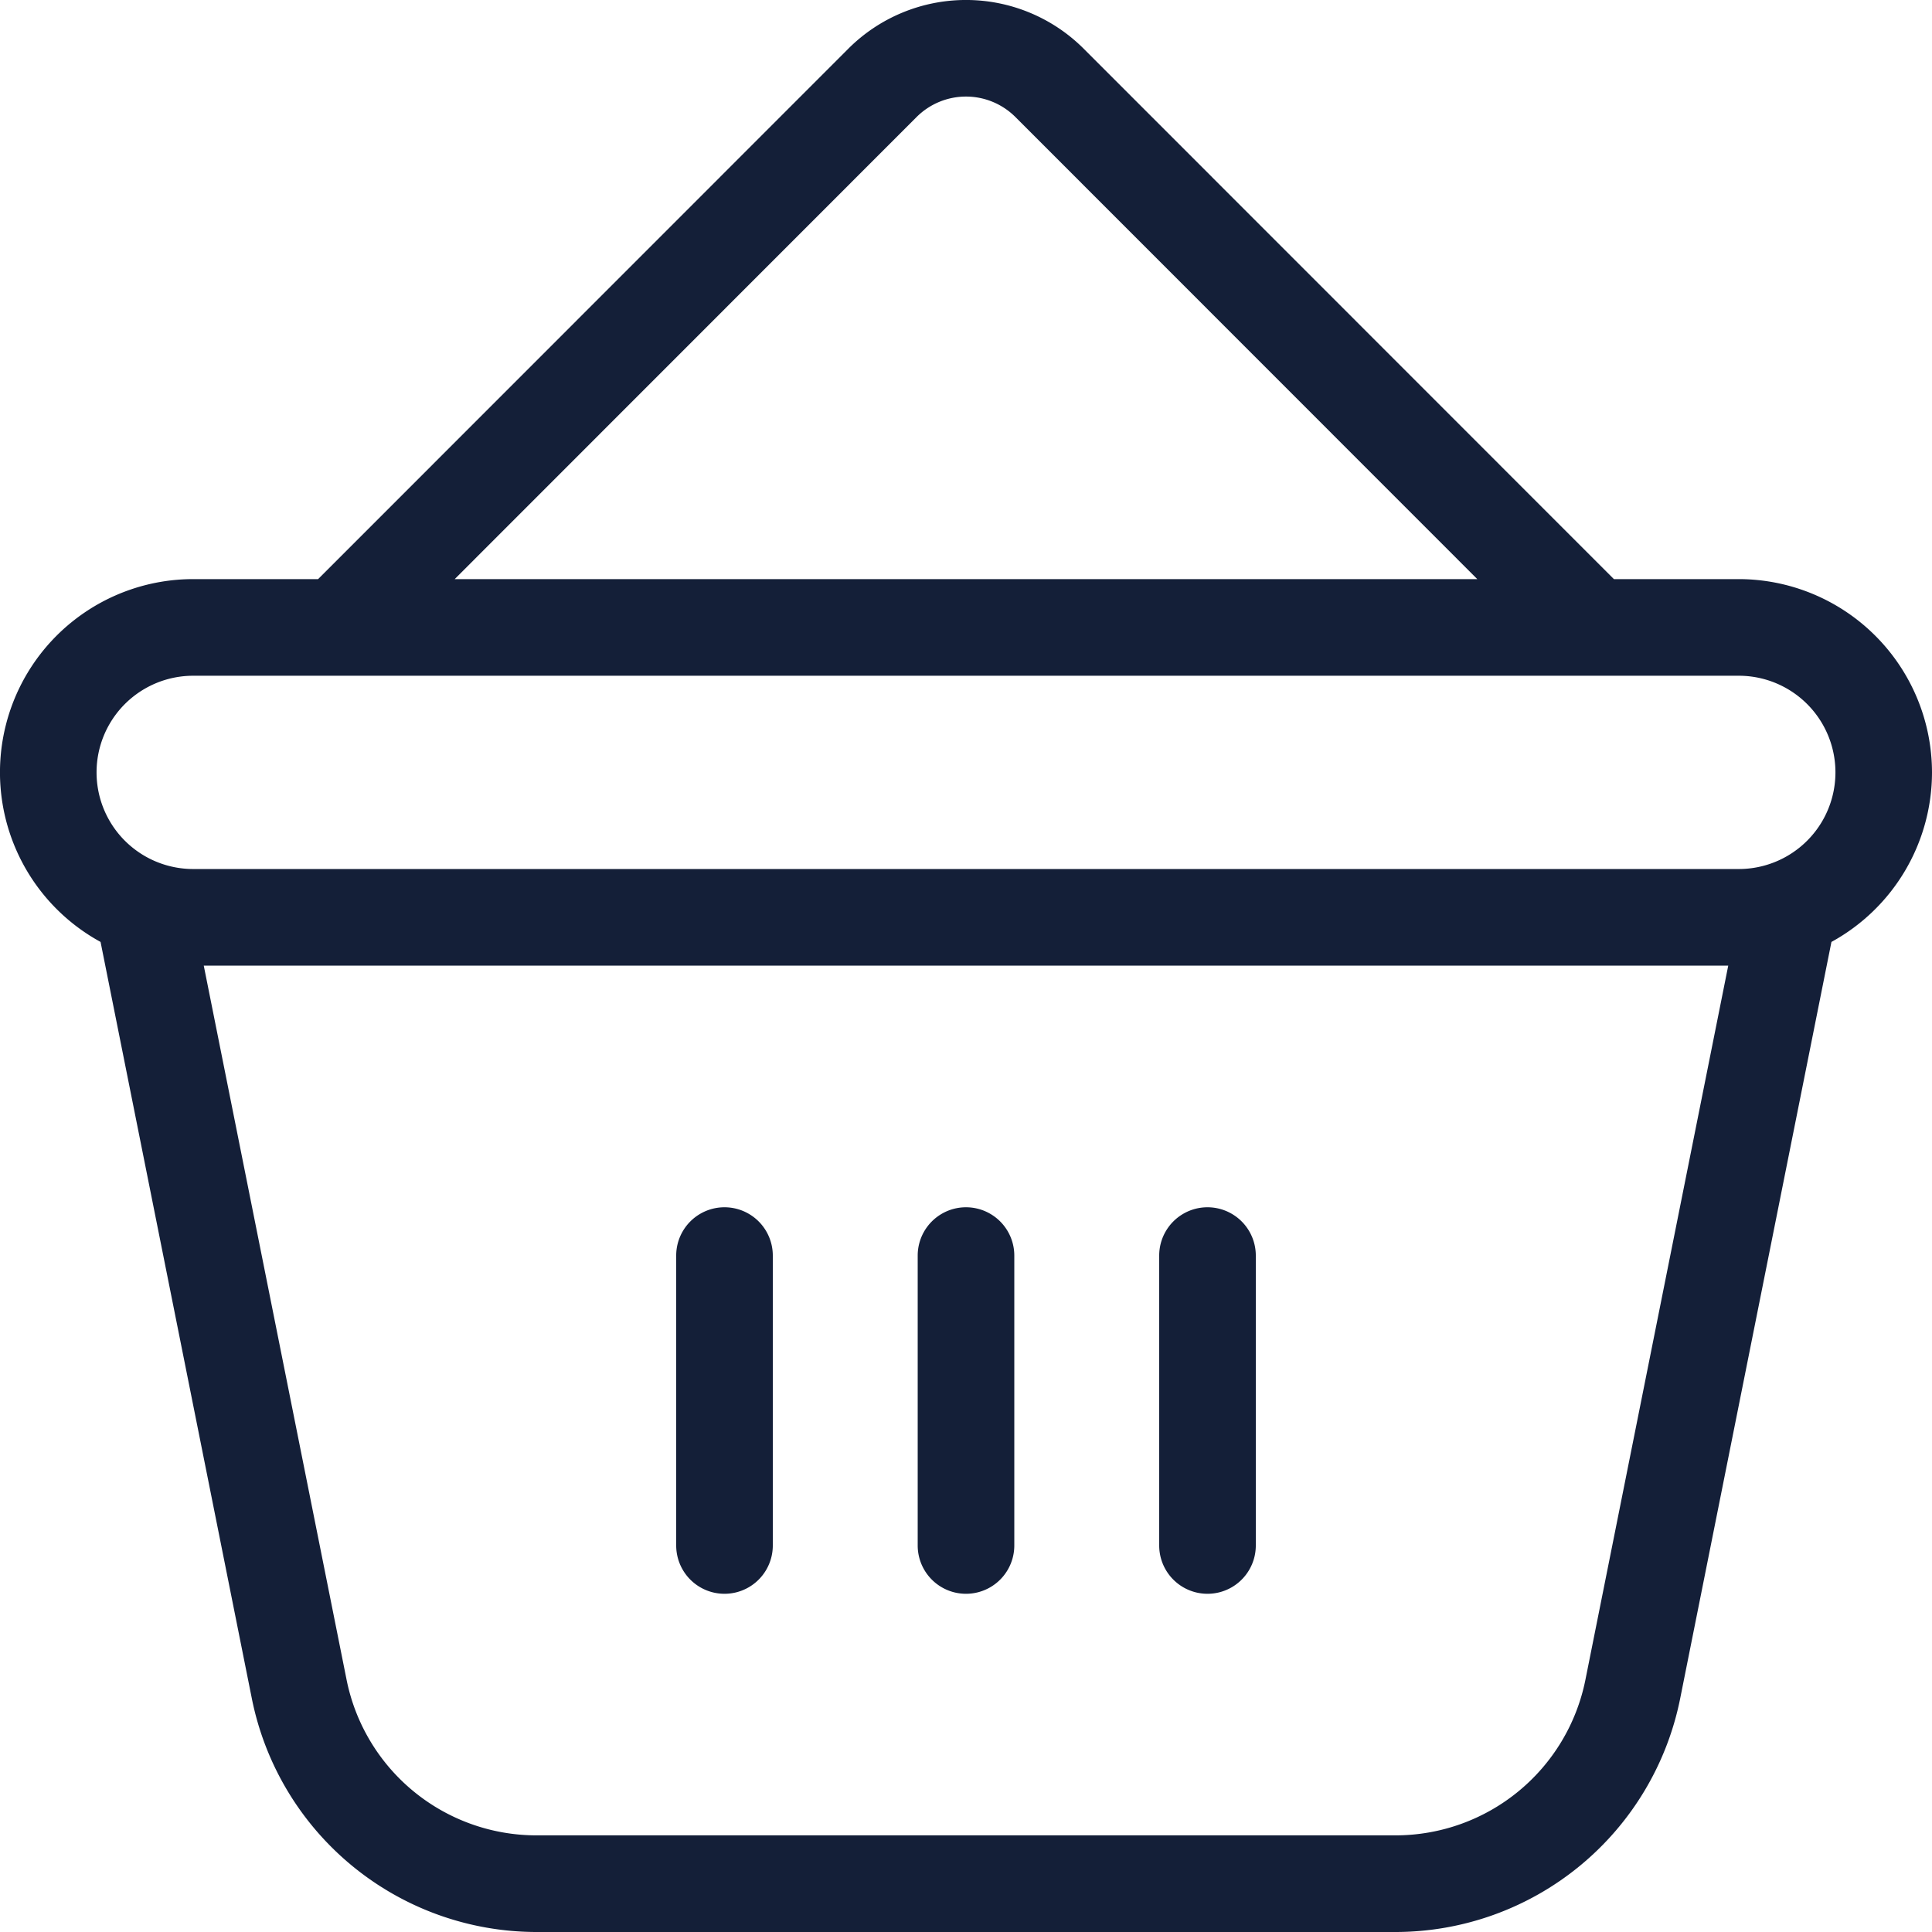 <svg id="Layer_1" data-name="Layer 1" xmlns="http://www.w3.org/2000/svg" viewBox="0 0 512 512"><defs><style>.cls-1{fill:#141f38;}</style></defs><title>cart-outline</title><path class="cls-1" d="M512,204.69a51.27,51.27,0,0,0-51.2-51.22H427.7L287.18,12.9a44.12,44.12,0,0,0-62.36,0L84.3,153.47H51.2a51.21,51.21,0,0,0-24.55,96.15L66.76,450.23A77,77,0,0,0,142.07,512H369.93a77,77,0,0,0,75.31-61.76l40.11-200.62A51.26,51.26,0,0,0,512,204.69ZM242.92,31a18.52,18.52,0,0,1,26.16,0L391.5,153.47h-271ZM51.2,179.08H460.8a25.61,25.61,0,0,1,0,51.22H51.2a25.61,25.61,0,0,1,0-51.22ZM420.14,445.22a51.34,51.34,0,0,1-50.21,41.17H142.07a51.34,51.34,0,0,1-50.21-41.18L54,255.91H458ZM243.2,409.56V332.74a12.8,12.8,0,1,1,25.6,0v76.83a12.8,12.8,0,1,1-25.6,0Zm-64,0V332.74a12.8,12.8,0,1,1,25.6,0v76.83a12.8,12.8,0,1,1-25.6,0Zm128,0V332.74a12.8,12.8,0,1,1,25.6,0v76.83a12.8,12.8,0,1,1-25.6,0Z"/></svg>